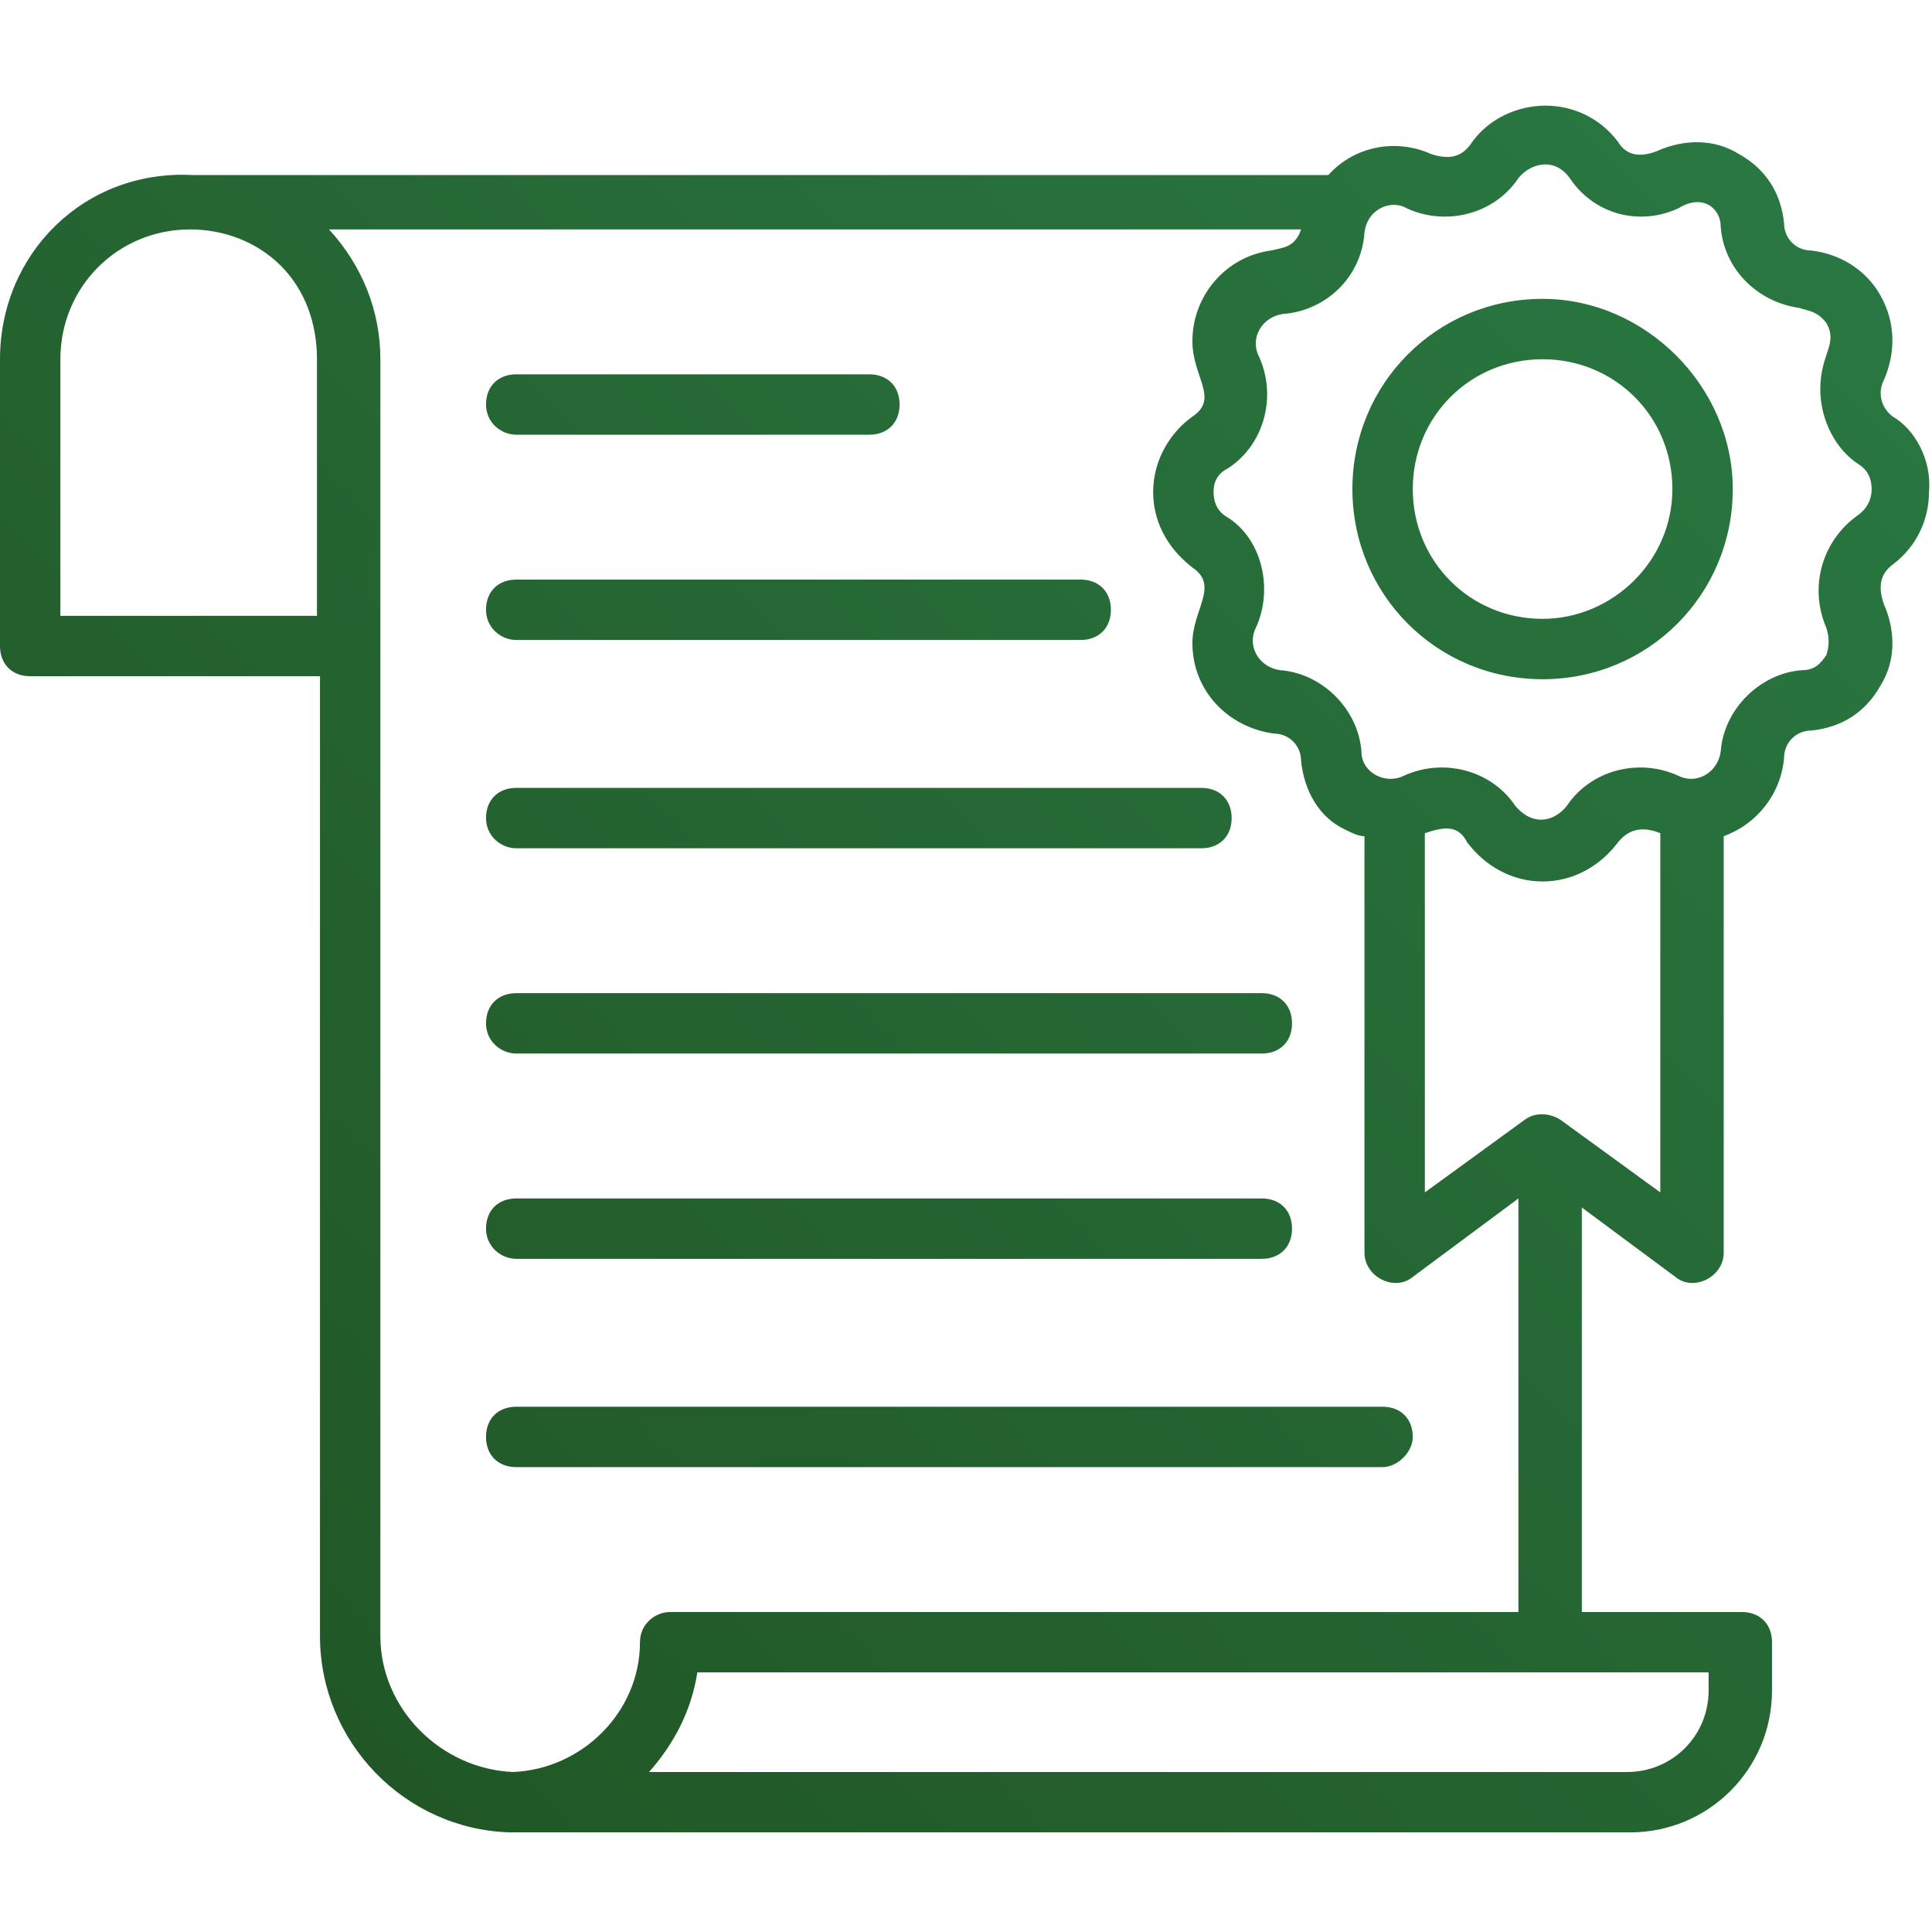 <!-- icon666.com - MILLIONS vector ICONS FREE --><svg id="Layer_1" enable-background="new 0 0 64 64" viewBox="0 0 64 64" xmlns="http://www.w3.org/2000/svg" xmlns:xlink="http://www.w3.org/1999/xlink"><linearGradient id="SVGID_1_" gradientUnits="userSpaceOnUse" x1="8.346" x2="57.827" y1="54.635" y2="5.153"><stop offset="0" stop-color="#215726"></stop><stop offset="1" stop-color="#297742"></stop></linearGradient><path d="m17.1 14.4h11.7c.6 0 1-.4 1-1s-.4-1-1-1h-11.7c-.6 0-1 .4-1 1s.5 1 1 1zm29.7 33.2c0-.6-.4-1-1-1h-28.7c-.6 0-1 .4-1 1s.4 1 1 1h28.7c.5 0 1-.5 1-1zm-29.7-26.4h18.7c.6 0 1-.4 1-1s-.4-1-1-1h-18.7c-.6 0-1 .4-1 1s.5 1 1 1zm0 20.5h24.7c.6 0 1-.4 1-1s-.4-1-1-1h-24.7c-.6 0-1 .4-1 1s.5 1 1 1zm0-13.6h22.7c.6 0 1-.4 1-1s-.4-1-1-1h-22.7c-.6 0-1 .4-1 1s.5 1 1 1zm0 6.8h24.7c.6 0 1-.4 1-1s-.4-1-1-1h-24.7c-.6 0-1 .4-1 1s.5 1 1 1zm45.6-21.1c-.4-.3-.5-.8-.3-1.2.4-.9.4-1.9-.1-2.8s-1.4-1.4-2.3-1.5c-.5 0-.9-.4-.9-.9-.1-1-.6-1.8-1.5-2.3-.8-.5-1.8-.5-2.7-.1-.5.2-1 .2-1.3-.3-.6-.8-1.5-1.2-2.4-1.2s-1.9.4-2.5 1.3c-.3.4-.7.5-1.3.3-1.1-.5-2.5-.3-3.4.7h-37.6c-3.6-.2-6.4 2.6-6.4 6.1v9.5c0 .6.4 1 1 1h9.6v31.8c0 3.5 2.8 6.4 6.3 6.5h37.1c2.6 0 4.7-2.1 4.7-4.7v-1.6c0-.6-.4-1-1-1h-5.3v-13.4l3.1 2.3c.6.5 1.6 0 1.6-.8v-13.8c1.1-.4 1.9-1.4 2-2.6 0-.5.4-.9.9-.9 1-.1 1.8-.6 2.3-1.5.5-.8.5-1.8.1-2.7-.2-.6-.1-1 .3-1.3.8-.6 1.2-1.5 1.2-2.4.1-1.1-.5-2.1-1.2-2.5zm-52.1 6.6h-8.6v-8.5c0-2.4 1.9-4.3 4.3-4.3 1.1 0 2.2.4 3 1.2s1.2 1.9 1.2 3.1v8.5zm10.6 34c0 2.3-1.9 4.2-4.2 4.3-2.4-.1-4.4-2.1-4.4-4.5v-42.3c0-1.6-.6-3.1-1.7-4.3h32.2c-.2.6-.6.6-1 .7-1.5.2-2.6 1.5-2.6 3 0 1.2.9 1.9 0 2.5-.7.5-1.3 1.4-1.3 2.5 0 .9.4 1.8 1.3 2.5.9.6 0 1.4 0 2.5 0 1.6 1.2 2.8 2.7 3 .5 0 .9.4.9.9.1 1 .6 1.9 1.5 2.3.2.1.4.2.6.2v13.8c0 .8 1 1.3 1.6.8l3.5-2.6v13.7h-28.1c-.5 0-1 .4-1 1zm35.4 1v.6c0 1.5-1.2 2.7-2.7 2.7h-32.4c.8-.9 1.4-2 1.6-3.3zm-1.6-15.9-3.3-2.4c-.3-.2-.8-.3-1.2 0l-3.3 2.4v-11.9c.6-.2 1.1-.3 1.4.3.6.8 1.5 1.3 2.5 1.3s1.9-.5 2.5-1.3c.4-.5.9-.5 1.4-.3zm6.5-22.4c-1.1.8-1.6 2.3-1 3.7.1.3.1.6 0 .9-.2.3-.4.5-.8.5-1.4.1-2.6 1.3-2.7 2.7-.1.7-.8 1.1-1.4.8-1.3-.6-2.9-.2-3.7 1-.4.5-1.1.7-1.7 0-.8-1.2-2.4-1.6-3.7-1-.6.3-1.4-.1-1.4-.8-.1-1.4-1.3-2.6-2.7-2.7-.7-.1-1.1-.8-.8-1.4.6-1.3.2-3-1-3.7-.3-.2-.4-.5-.4-.8s.1-.6.5-.8c1.2-.8 1.6-2.4 1-3.7-.3-.6.1-1.3.8-1.4 1.4-.1 2.6-1.2 2.7-2.7.1-.8.9-1.1 1.4-.8 1.3.6 2.9.2 3.7-1 .4-.5 1.2-.7 1.7 0 .8 1.2 2.3 1.6 3.6 1 .8-.5 1.4 0 1.4.6.1 1.4 1.2 2.5 2.6 2.7.3.1.6.1.9.5.4.7-.2 1-.2 2.2 0 1 .5 2 1.3 2.5.3.2.4.5.4.8 0 .4-.2.7-.5.9zm-10.4-7.2c-3.5 0-6.3 2.8-6.3 6.3s2.8 6.3 6.3 6.3 6.3-2.8 6.3-6.3c0-3.4-2.9-6.3-6.3-6.3zm0 10.6c-2.4 0-4.3-1.9-4.3-4.3s1.9-4.3 4.3-4.3 4.3 1.9 4.3 4.3-2 4.3-4.3 4.3z" fill="url(#SVGID_1_)"></path></svg>